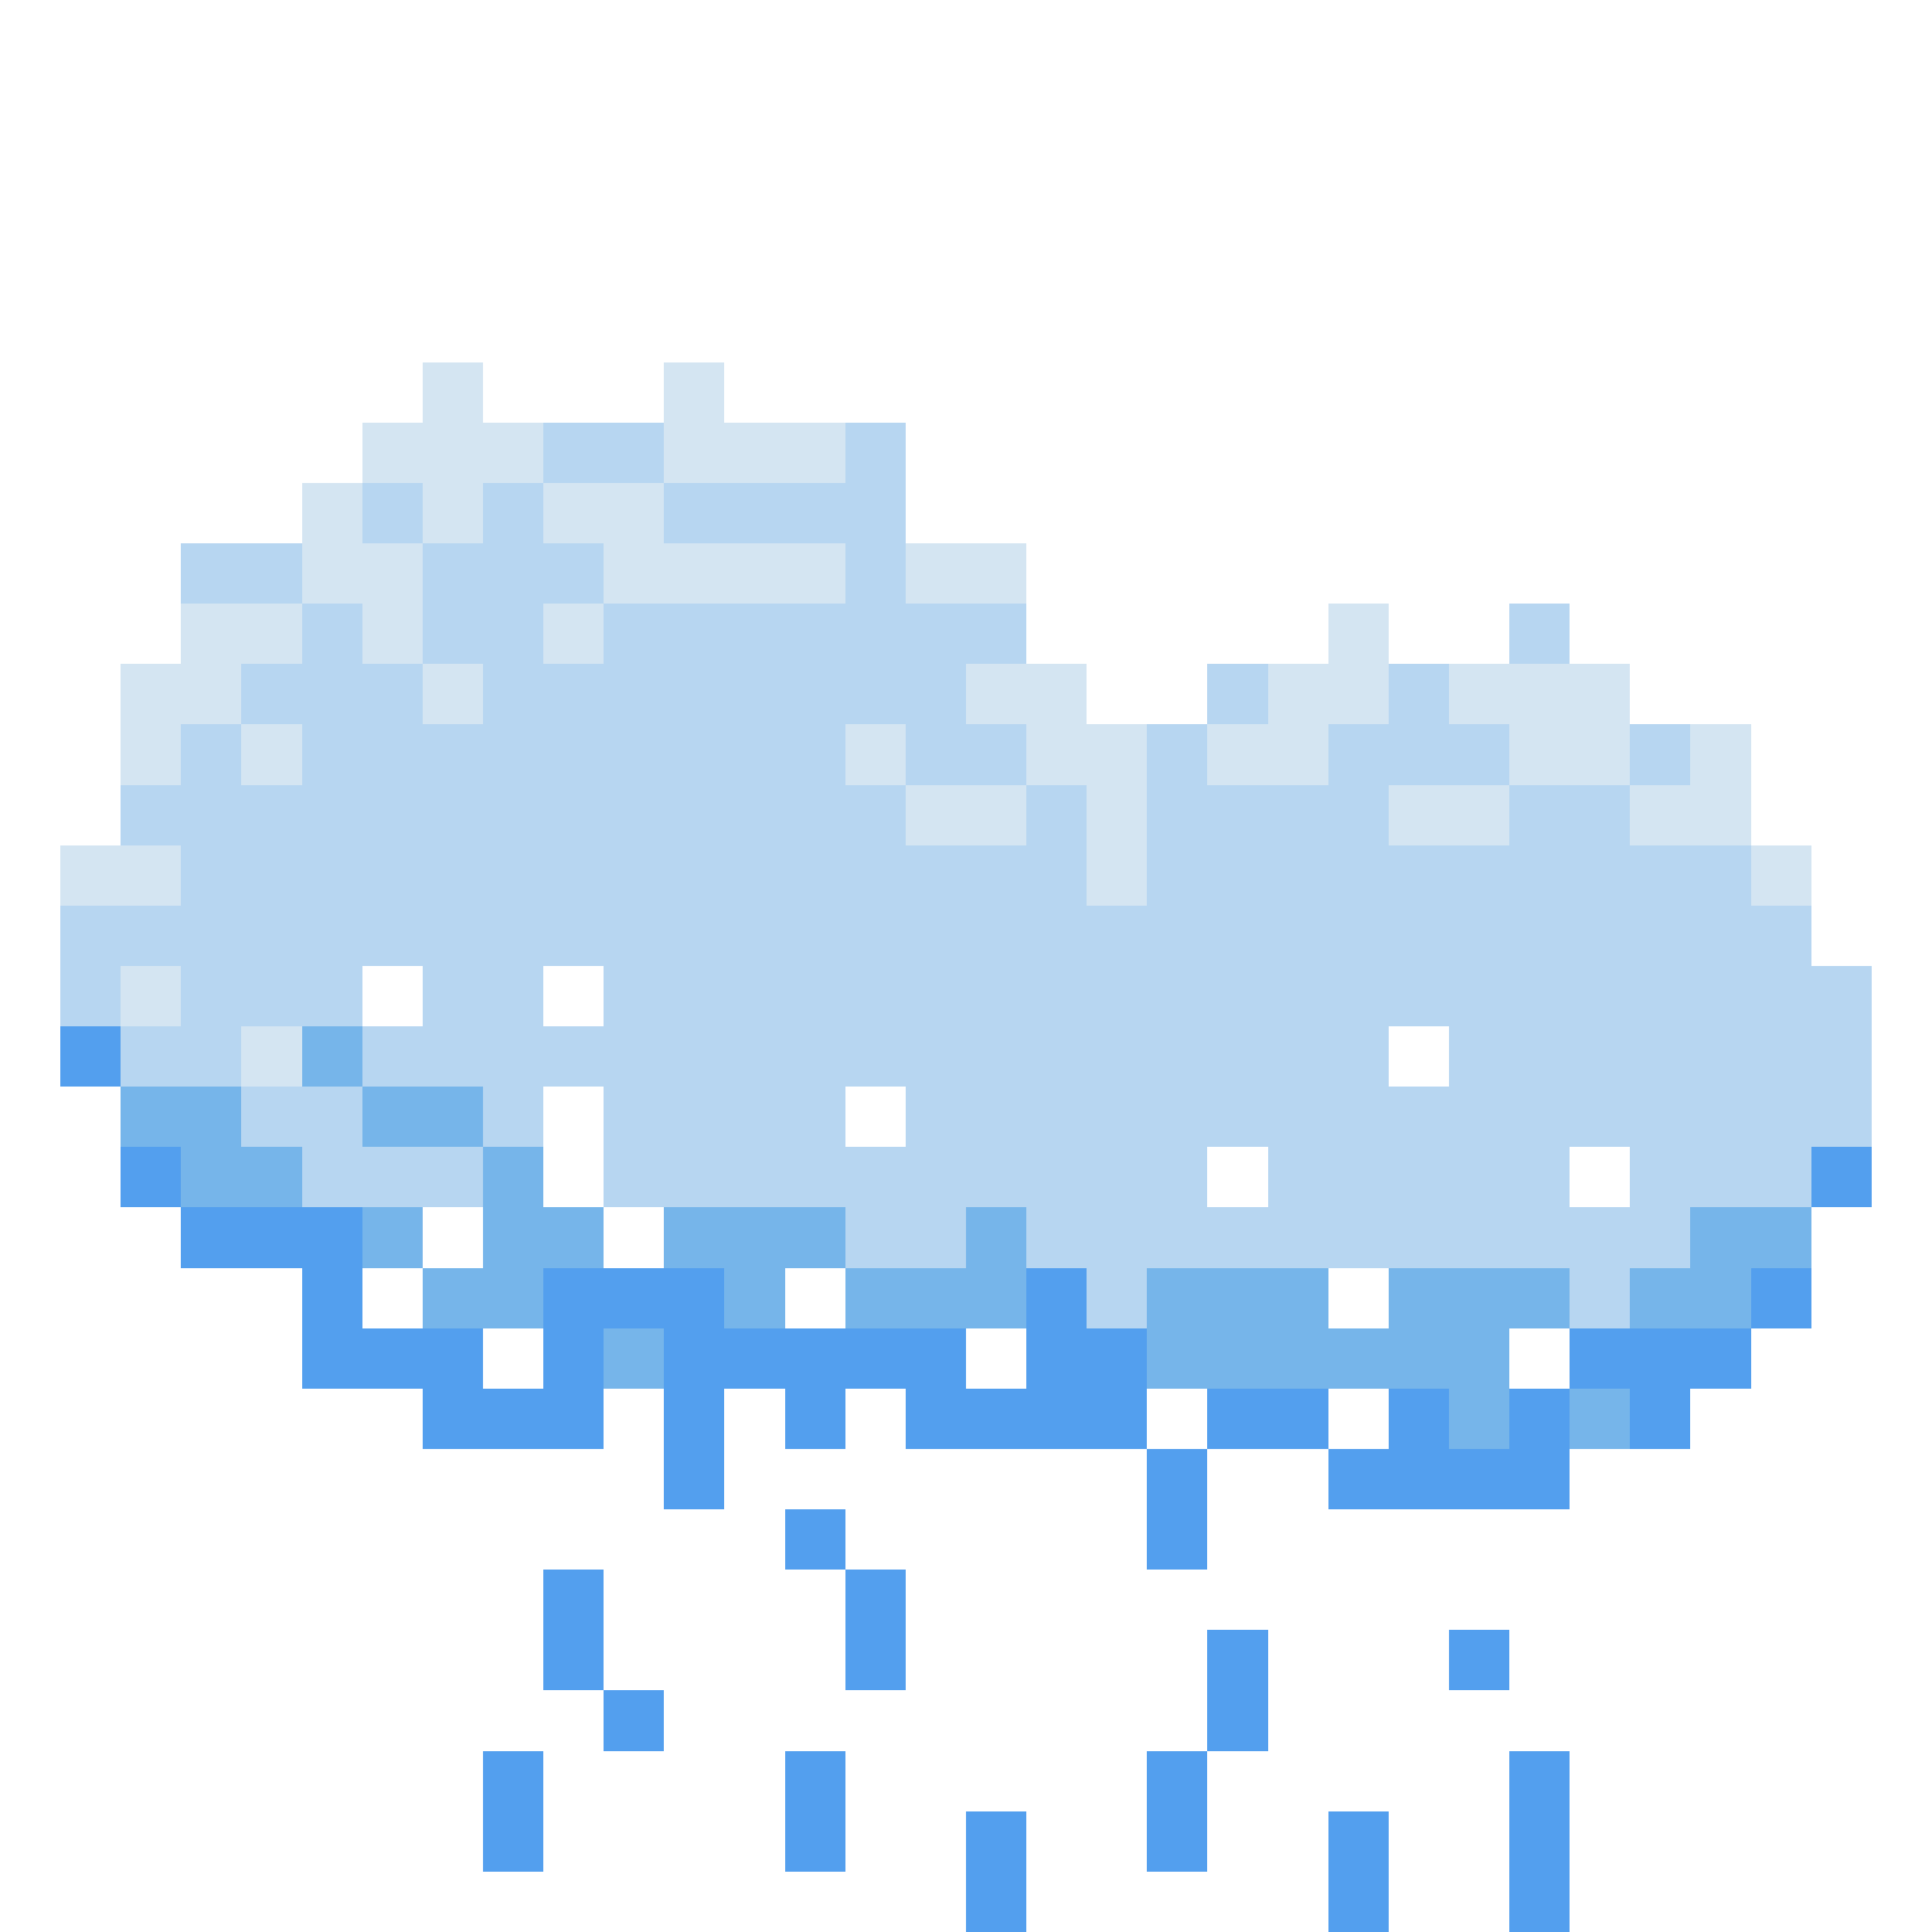 <svg xmlns="http://www.w3.org/2000/svg" viewBox="0 -0.5 32 32" shape-rendering="crispEdges">
<path stroke="#d4e5f2" d="M7 6h1M11 6h1M6 7h3M11 7h3M5 8h1M7 8h1M9 8h2M5 9h2M10 9h4M15 9h2M3 10h2M6 10h1M9 10h1M22 10h1M2 11h2M7 11h1M16 11h2M21 11h2M24 11h3M2 12h1M4 12h1M14 12h1M17 12h2M20 12h2M25 12h2M28 12h1M15 13h2M18 13h1M23 13h2M27 13h2M1 14h2M18 14h1M29 14h1M2 16h1M4 17h1" />
<path stroke="#b7d6f1" d="M9 7h2M14 7h1M6 8h1M8 8h1M11 8h4M3 9h2M7 9h3M14 9h1M5 10h1M7 10h2M10 10h7M25 10h1M4 11h3M8 11h8M20 11h1M23 11h1M3 12h1M5 12h9M15 12h2M19 12h1M22 12h3M27 12h1M2 13h13M17 13h1M19 13h4M25 13h2M3 14h15M19 14h10M1 15h29M1 16h1M3 16h3M7 16h2M10 16h21M2 17h2M6 17h17M24 17h7M4 18h2M8 18h1M10 18h4M15 18h16M5 19h3M10 19h10M21 19h5M27 19h3M14 20h2M17 20h11M18 21h1M26 21h1" />
<path stroke="#539fee" d="M1 17h1M2 19h1M30 19h1M3 20h3M5 21h1M9 21h3M17 21h1M29 21h1M5 22h3M9 22h1M11 22h5M17 22h2M26 22h3M7 23h3M11 23h1M13 23h1M15 23h4M20 23h2M23 23h1M25 23h1M27 23h1M11 24h1M19 24h1M22 24h4M13 25h1M19 25h1M9 26h1M14 26h1M9 27h1M14 27h1M20 27h1M24 27h1M10 28h1M20 28h1M8 29h1M13 29h1M19 29h1M25 29h1M8 30h1M13 30h1M16 30h1M19 30h1M22 30h1M25 30h1M16 31h1M22 31h1M25 31h1" />
<path stroke="#76b5ea" d="M5 17h1M2 18h2M6 18h2M3 19h2M8 19h1M6 20h1M8 20h2M11 20h3M16 20h1M28 20h2M7 21h2M12 21h1M14 21h3M19 21h3M23 21h3M27 21h2M10 22h1M19 22h6M24 23h1M26 23h1" />
</svg>